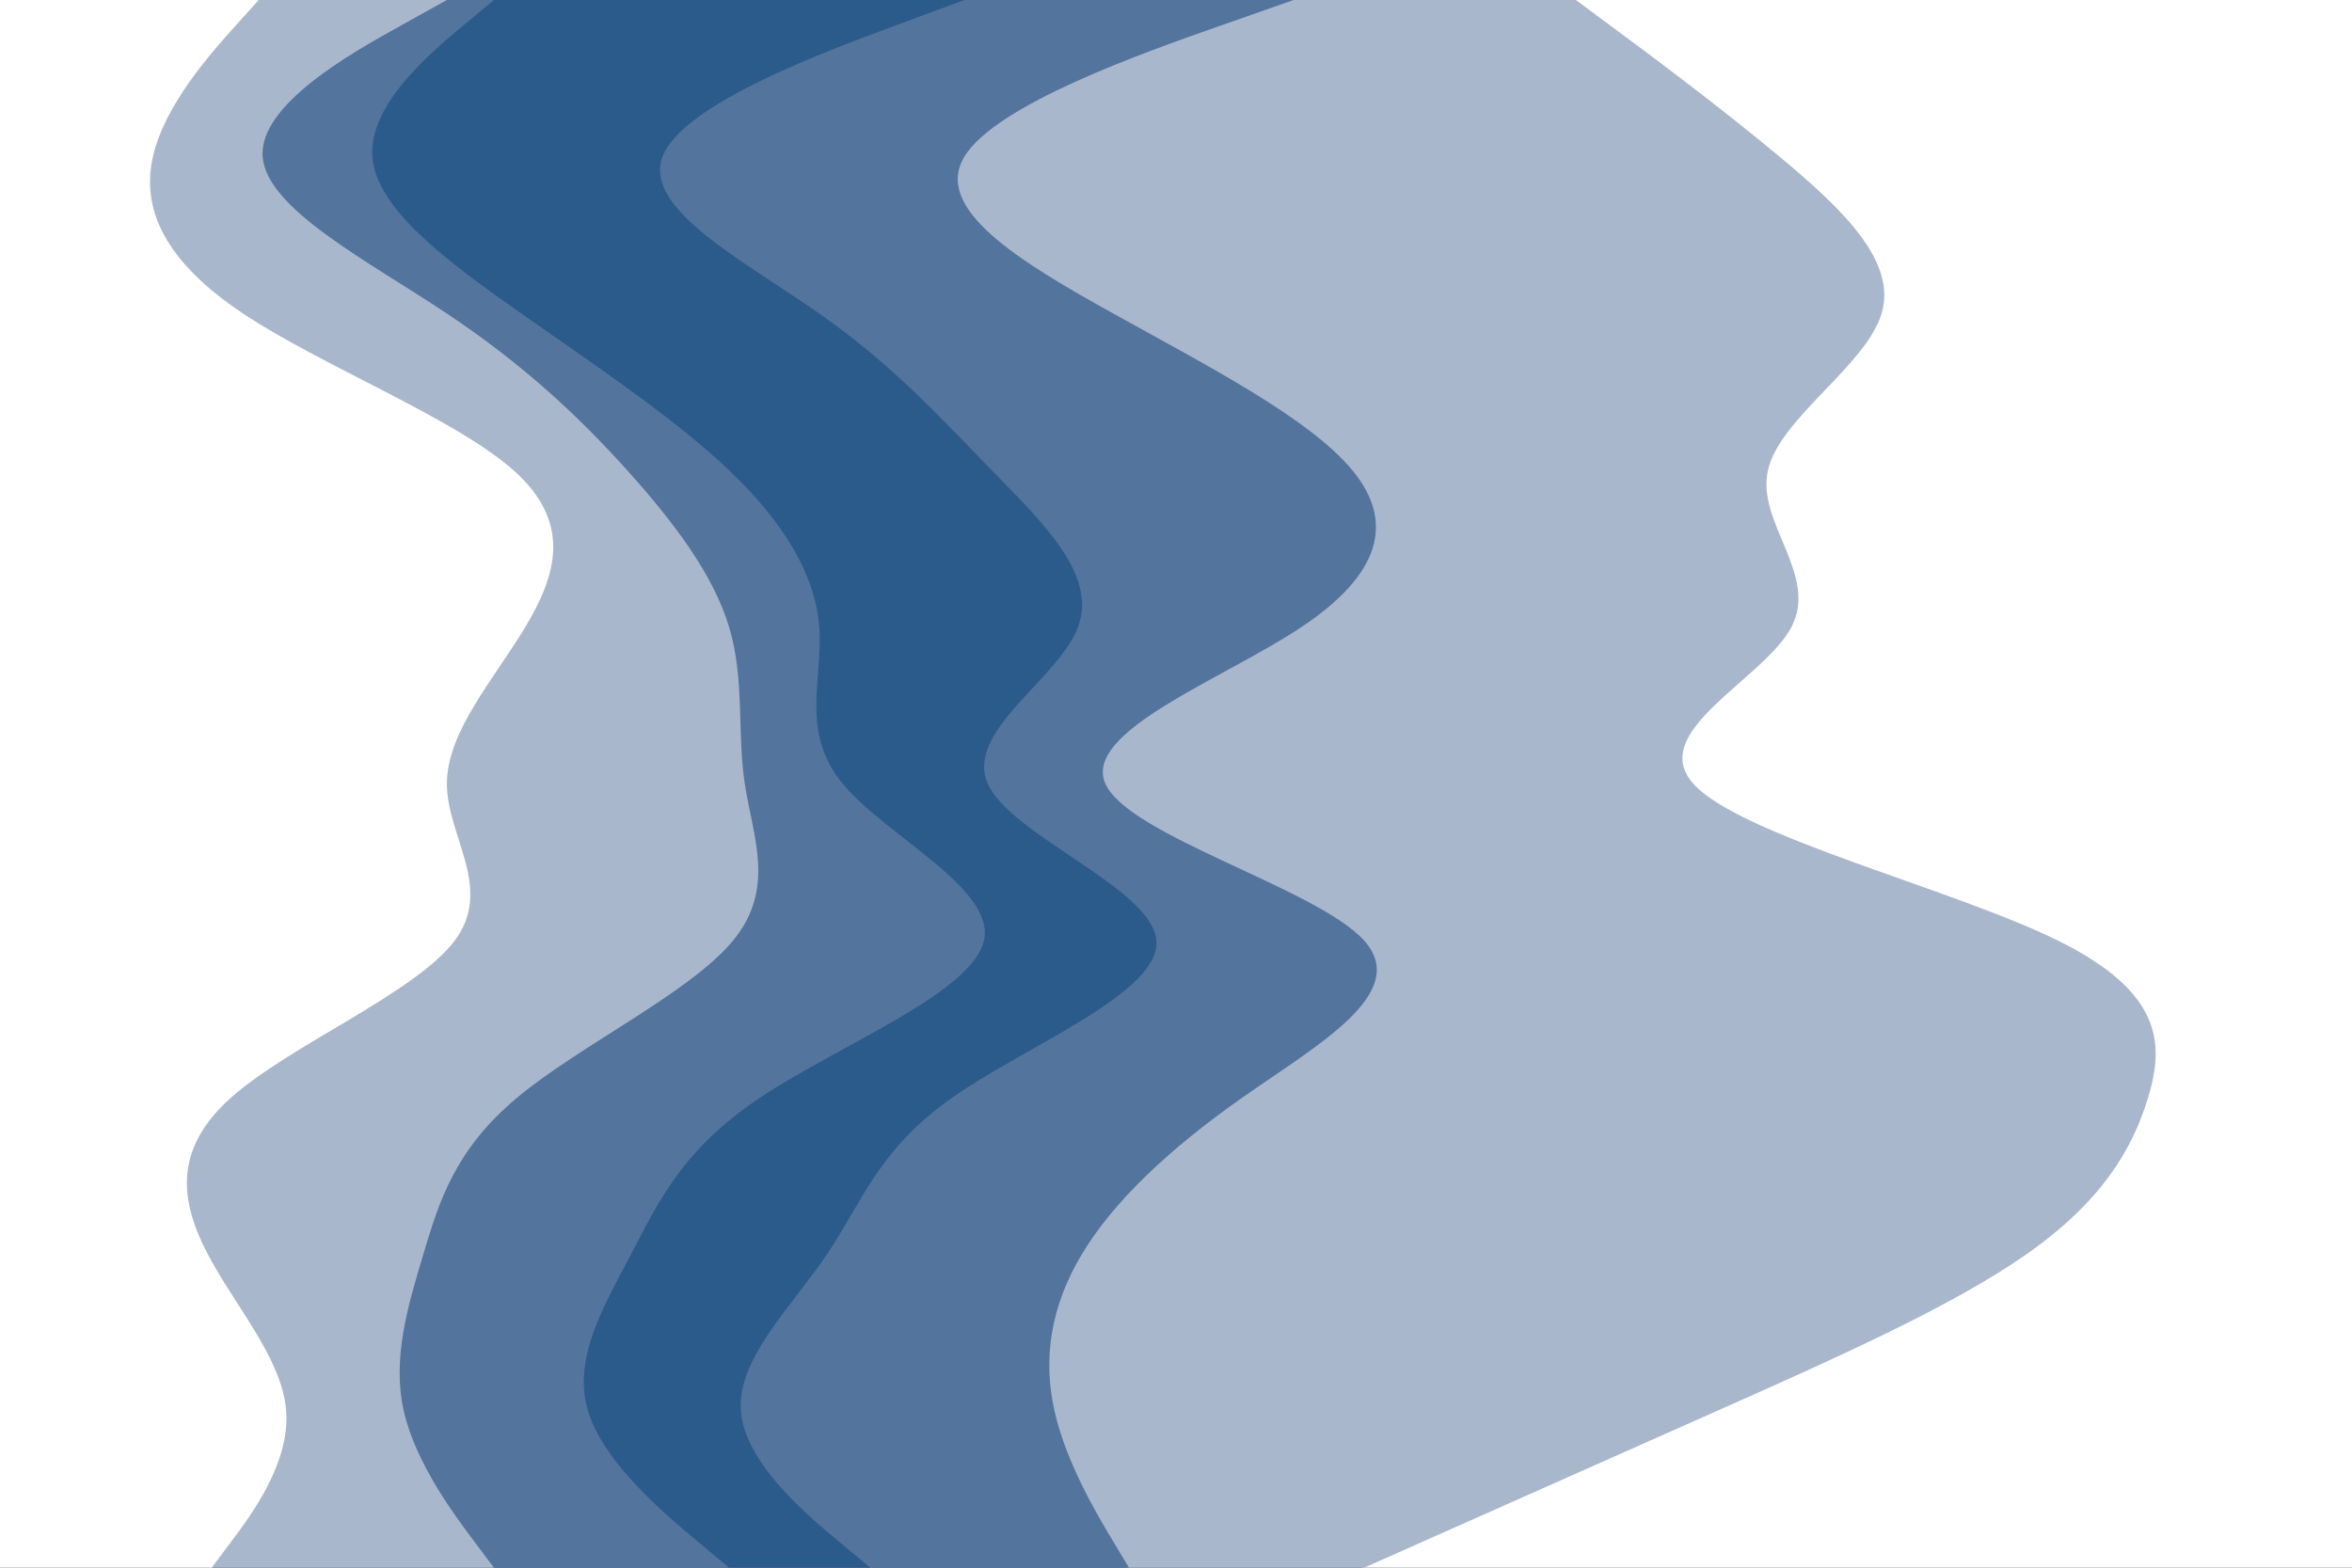 <svg id="visual" viewBox="0 0 900 600" width="900" height="600" xmlns="http://www.w3.org/2000/svg" xmlns:xlink="http://www.w3.org/1999/xlink" version="1.1"><rect x="0" y="0" width="900" height="600" fill="#333333" stroke="none"/><path d="M521 600L543.5 590C566 580 611 560 656 540C701 520 746 500 774.5 480C803 460 815 440 821 420C827 400 827 380 786.5 360C746 340 665 320 647 300C629 280 674 260 684.5 240C695 220 671 200 675.5 180C680 160 713 140 719 120C725 100 704 80 680 60C656 40 629 20 615.5 10L602 0L900 0L900 10C900 20 900 40 900 60C900 80 900 100 900 120C900 140 900 160 900 180C900 200 900 220 900 240C900 260 900 280 900 300C900 320 900 340 900 360C900 380 900 400 900 420C900 440 900 460 900 480C900 500 900 520 900 540C900 560 900 580 900 590L900 600Z" fill="#ffffff"></path><path d="M431 600L425 590C419 580 407 560 402.5 540C398 520 401 500 413 480C425 460 446 440 474.5 420C503 400 539 380 521 360C503 340 431 320 422 300C413 280 467 260 497 240C527 220 533 200 516.5 180C500 160 461 140 425 120C389 100 356 80 368 60C380 40 437 20 465.5 10L494 0L603 0L616.5 10C630 20 657 40 681 60C705 80 726 100 720 120C714 140 681 160 676.5 180C672 200 696 220 685.5 240C675 260 630 280 648 300C666 320 747 340 787.5 360C828 380 828 400 822 420C816 440 804 460 775.5 480C747 500 702 520 657 540C612 560 567 580 544.5 590L522 600Z" fill="#a9b7cd"></path><path d="M332 600L320 590C308 580 284 560 282.5 540C281 520 302 500 315.5 480C329 460 335 440 363.5 420C392 400 443 380 441.5 360C440 340 386 320 377 300C368 280 404 260 411.5 240C419 220 398 200 378.5 180C359 160 341 140 312.5 120C284 100 245 80 252.5 60C260 40 314 20 341 10L368 0L495 0L466.5 10C438 20 381 40 369 60C357 80 390 100 426 120C462 140 501 160 517.5 180C534 200 528 220 498 240C468 260 414 280 423 300C432 320 504 340 522 360C540 380 504 400 475.5 420C447 440 426 460 414 480C402 500 399 520 403.5 540C408 560 420 580 426 590L432 600Z" fill="#53749d"></path><path d="M278 600L266 590C254 580 230 560 224 540C218 520 230 500 240.5 480C251 460 260 440 290 420C320 400 371 380 375.5 360C380 340 338 320 321.5 300C305 280 314 260 312.5 240C311 220 299 200 278 180C257 160 227 140 198.5 120C170 100 143 80 141.5 60C140 40 164 20 176 10L188 0L369 0L342 10C315 20 261 40 253.5 60C246 80 285 100 313.5 120C342 140 360 160 379.5 180C399 200 420 220 412.5 240C405 260 369 280 378 300C387 320 441 340 442.5 360C444 380 393 400 364.5 420C336 440 330 460 316.5 480C303 500 282 520 283.5 540C285 560 309 580 321 590L333 600Z" fill="#2b5b8a"></path><path d="M188 600L180.5 590C173 580 158 560 153.5 540C149 520 155 500 161 480C167 460 173 440 197 420C221 400 263 380 279.5 360C296 340 287 320 284 300C281 280 284 260 278 240C272 220 257 200 239 180C221 160 200 140 170 120C140 100 101 80 99.5 60C98 40 134 20 152 10L170 0L189 0L177 10C165 20 141 40 142.5 60C144 80 171 100 199.5 120C228 140 258 160 279 180C300 200 312 220 313.5 240C315 260 306 280 322.5 300C339 320 381 340 376.5 360C372 380 321 400 291 420C261 440 252 460 241.5 480C231 500 219 520 225 540C231 560 255 580 267 590L279 600Z" fill="#53749d"></path><path d="M80 600L87.5 590C95 580 110 560 108.5 540C107 520 89 500 78.5 480C68 460 65 440 87.5 420C110 400 158 380 173 360C188 340 170 320 170 300C170 280 188 260 200 240C212 220 218 200 195.5 180C173 160 122 140 92 120C62 100 53 80 57.5 60C62 40 80 20 89 10L98 0L171 0L153 10C135 20 99 40 100.5 60C102 80 141 100 171 120C201 140 222 160 240 180C258 200 273 220 279 240C285 260 282 280 285 300C288 320 297 340 280.5 360C264 380 222 400 198 420C174 440 168 460 162 480C156 500 150 520 154.5 540C159 560 174 580 181.5 590L189 600Z" fill="#a9b7cd"></path><path d="M0 600L0 590C0 580 0 560 0 540C0 520 0 500 0 480C0 460 0 440 0 420C0 400 0 380 0 360C0 340 0 320 0 300C0 280 0 260 0 240C0 220 0 200 0 180C0 160 0 140 0 120C0 100 0 80 0 60C0 40 0 20 0 10L0 0L99 0L90 10C81 20 63 40 58.5 60C54 80 63 100 93 120C123 140 174 160 196.5 180C219 200 213 220 201 240C189 260 171 280 171 300C171 320 189 340 174 360C159 380 111 400 88.5 420C66 440 69 460 79.5 480C90 500 108 520 109.5 540C111 560 96 580 88.5 590L81 600Z" fill="#ffffff"></path></svg>